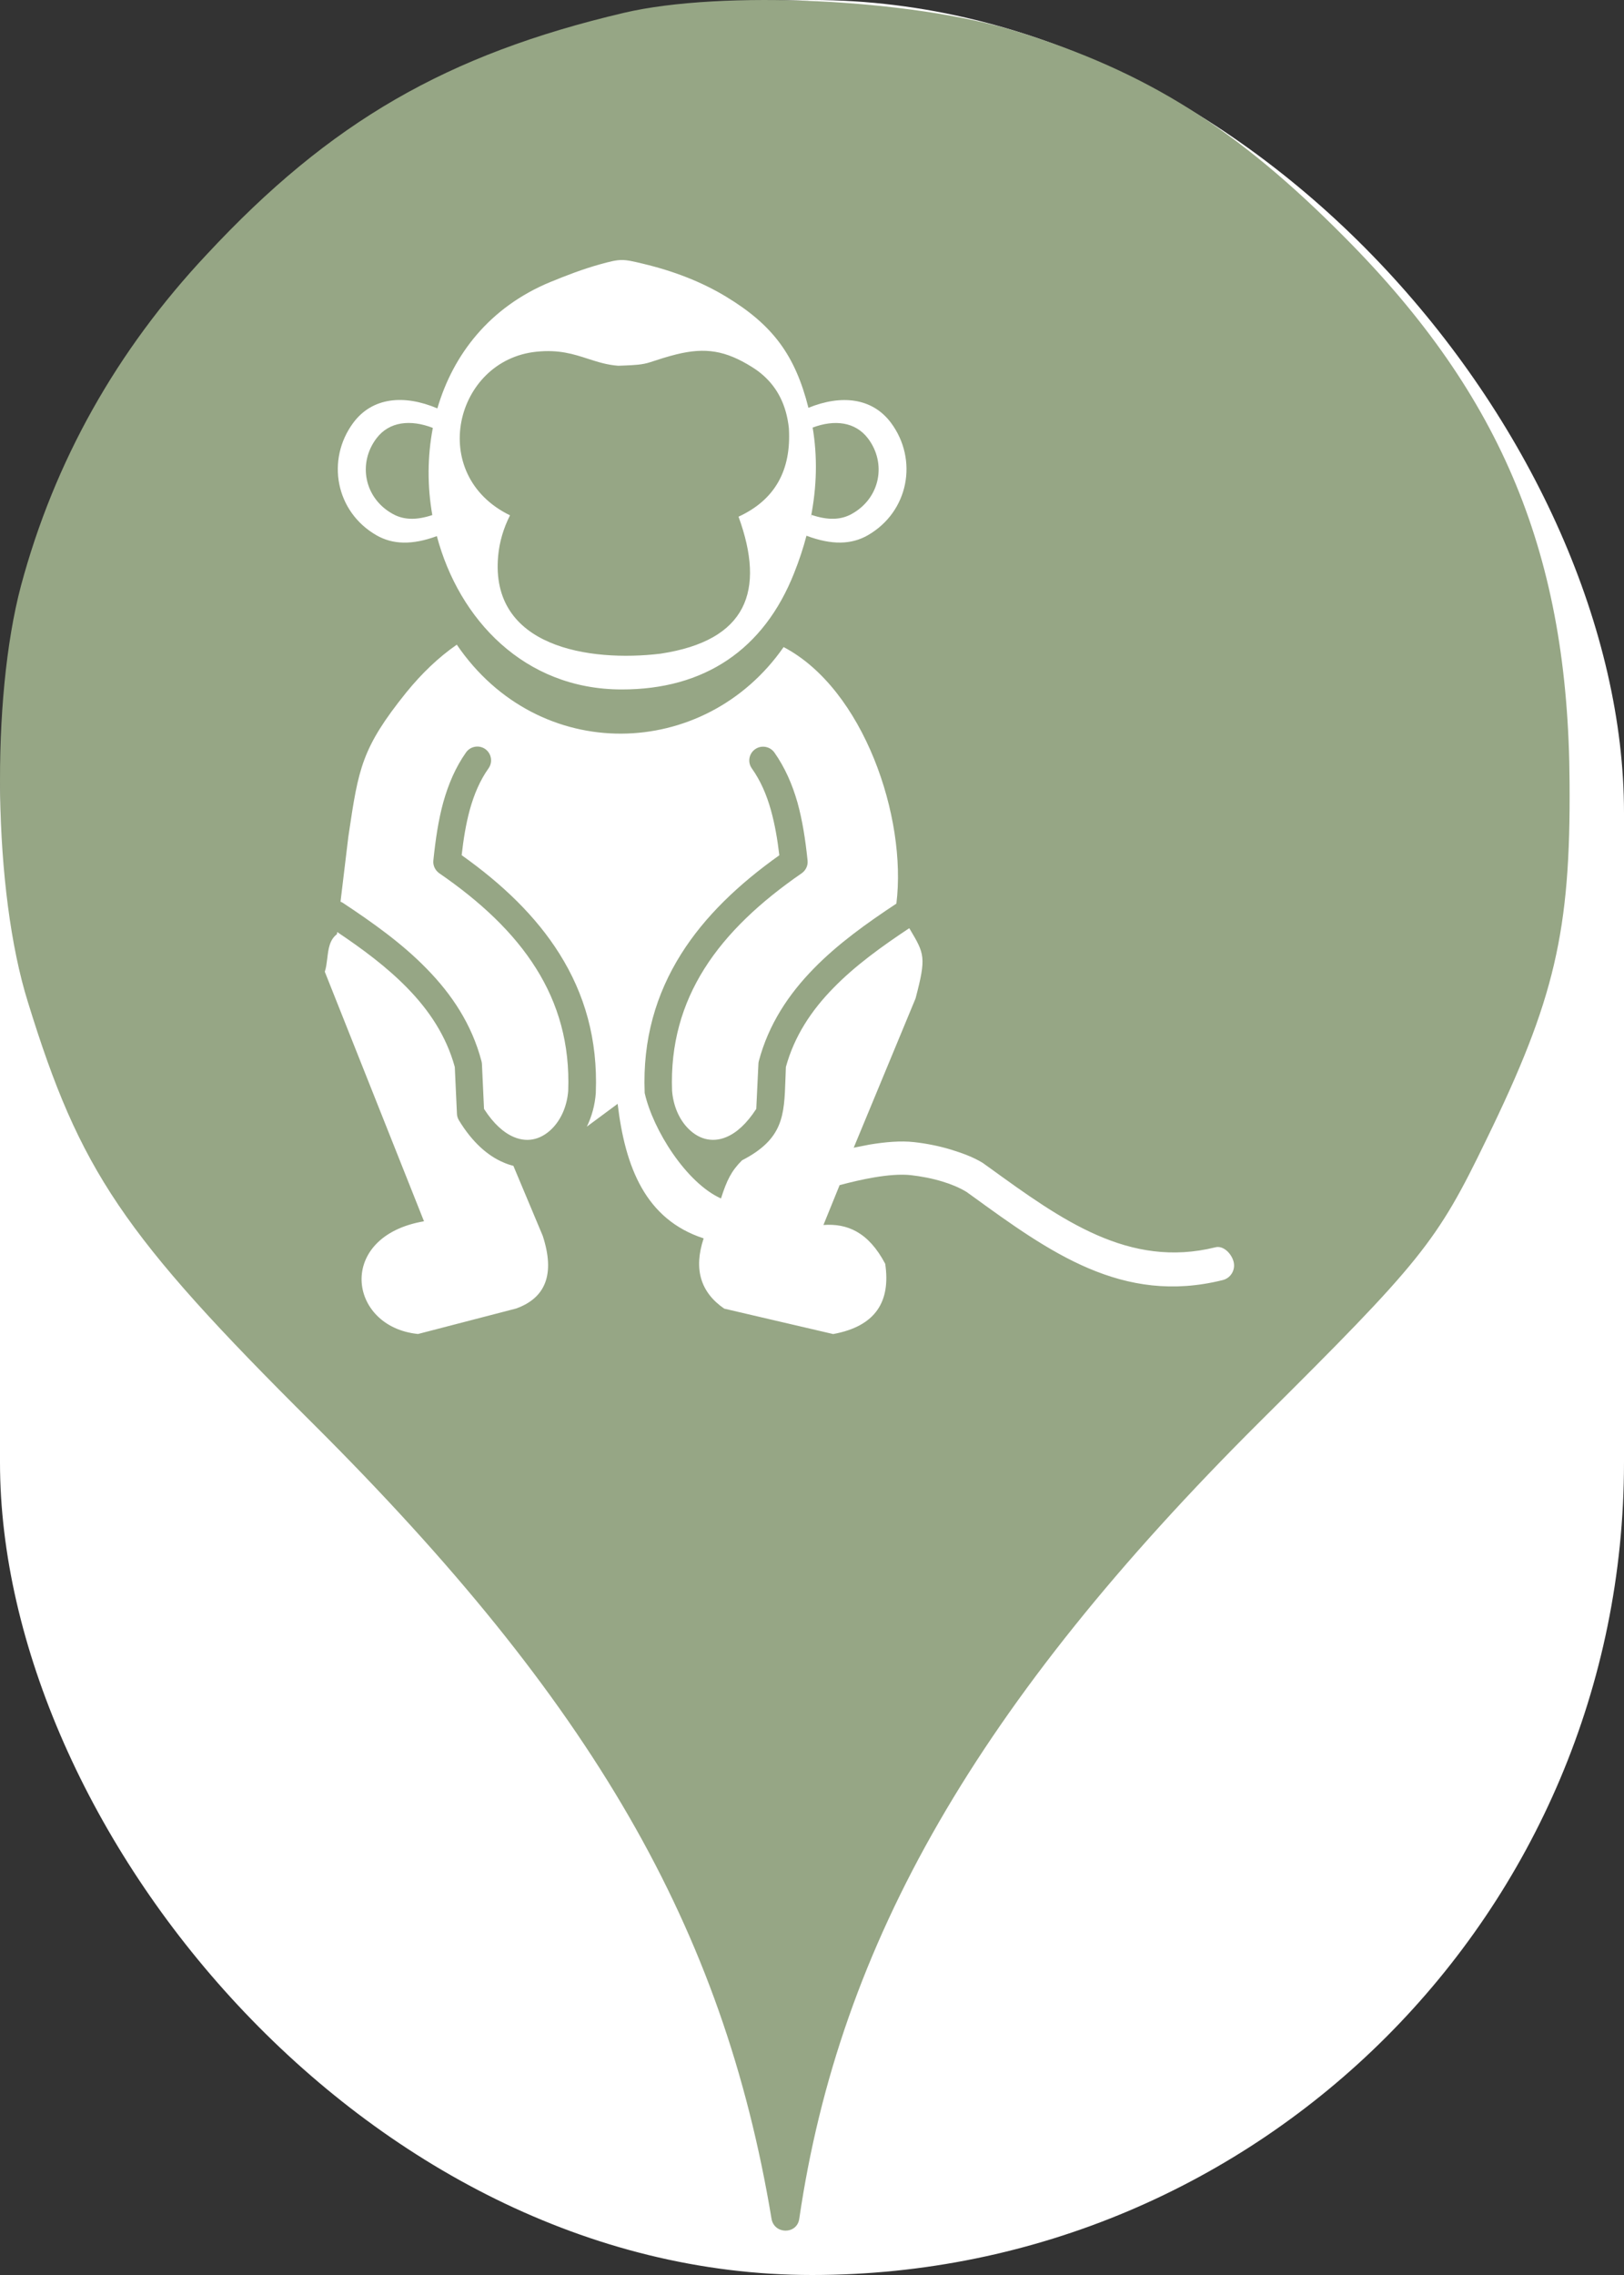 <svg xmlns="http://www.w3.org/2000/svg" viewBox="0 0 25 35" height="35" width="25"><rect x="0" y="0" width="25" height="35" fill="#333333" stroke="none"/><title>zoo.svg</title><rect fill="none" x="0" y="0" width="25" height="35"></rect><rect x="0" y="0" width="25" height="35" rx="12.5" ry="12.5" fill="#ffffff"></rect><path fill="#96a685" transform="translate(0 0)" d="M3.184 3.913C5.086 1.869 6.882 0.838 9.602 0.198C11.113 -0.158 14.046 -0.016 15.646 0.482C17.655 1.104 19.042 1.975 20.713 3.664C23.131 6.1 24.144 8.553 24.162 12.037C24.18 14.331 23.931 15.38 22.882 17.531C22.117 19.113 21.886 19.398 19.38 21.886C15.06 26.189 12.926 29.886 12.304 34.135C12.27 34.379 11.918 34.378 11.877 34.135C11.131 29.655 9.122 26.189 4.82 21.904C1.886 18.989 1.229 18.011 0.429 15.415C-0.105 13.709 -0.14 10.758 0.322 9.015C0.837 7.095 1.797 5.389 3.184 3.913ZM9.238 4.066C8.971 4.14 8.718 4.238 8.469 4.34C7.537 4.726 6.975 5.455 6.733 6.283C6.218 6.065 5.73 6.112 5.438 6.505C5.019 7.071 5.163 7.873 5.797 8.236C6.045 8.377 6.341 8.389 6.725 8.248C7.065 9.528 8.07 10.605 9.566 10.607C10.845 10.61 11.759 9.993 12.225 8.816C12.303 8.62 12.366 8.429 12.415 8.242C12.807 8.389 13.107 8.378 13.357 8.236C13.991 7.873 14.137 7.071 13.716 6.505C13.428 6.119 12.951 6.068 12.445 6.274C12.242 5.468 11.899 4.999 11.172 4.561C10.802 4.338 10.376 4.171 9.897 4.057C9.582 3.981 9.553 3.979 9.238 4.066ZM8.507 8.855C8.52 8.936 8.595 8.99 8.676 8.976C8.993 8.923 9.307 8.898 9.617 8.902C9.928 8.905 10.239 8.932 10.548 8.983C10.629 8.995 10.704 8.941 10.717 8.861C10.729 8.78 10.676 8.705 10.595 8.691C10.274 8.639 9.948 8.609 9.619 8.608C9.289 8.605 8.959 8.631 8.628 8.686C8.547 8.699 8.493 8.775 8.507 8.855ZM10.001 7.522C10.001 7.46 9.951 7.41 9.889 7.41C9.827 7.41 9.777 7.46 9.777 7.522C9.777 7.583 9.827 7.633 9.889 7.633C9.951 7.633 10.001 7.583 10.001 7.522ZM11.084 6.961C11.084 6.798 10.953 6.666 10.79 6.666C10.626 6.666 10.494 6.798 10.495 6.961C10.495 7.124 10.627 7.255 10.79 7.255C10.953 7.255 11.084 7.124 11.084 6.961ZM8.71 6.961C8.71 6.798 8.578 6.666 8.415 6.666C8.253 6.666 8.119 6.798 8.121 6.961C8.121 7.124 8.253 7.255 8.415 7.255C8.578 7.255 8.71 7.124 8.71 6.961ZM9.453 7.522C9.453 7.46 9.404 7.41 9.342 7.41C9.28 7.41 9.23 7.46 9.23 7.522C9.23 7.583 9.28 7.633 9.342 7.633C9.404 7.633 9.453 7.583 9.453 7.522ZM12.477 7.984C12.578 7.485 12.584 7.019 12.51 6.578C12.848 6.451 13.167 6.49 13.361 6.744C13.651 7.125 13.552 7.663 13.113 7.906C12.948 7.999 12.748 8.008 12.492 7.921C12.489 7.932 12.487 7.942 12.485 7.953C12.482 7.963 12.48 7.973 12.477 7.984ZM6.663 6.583C6.579 7.023 6.577 7.48 6.655 7.924C6.404 8.008 6.207 7.998 6.043 7.905C5.605 7.661 5.506 7.124 5.796 6.743C5.992 6.485 6.318 6.45 6.663 6.583ZM9.052 5.52C8.832 5.449 8.606 5.375 8.259 5.411C7.002 5.538 6.569 7.305 7.851 7.928C7.751 8.127 7.689 8.334 7.669 8.549C7.537 9.962 9.081 10.187 10.166 10.057C11.5 9.856 11.785 9.091 11.369 7.949C11.921 7.695 12.184 7.245 12.144 6.587C12.106 6.232 11.968 5.97 11.753 5.778C11.699 5.729 11.638 5.685 11.574 5.645C11.169 5.393 10.86 5.341 10.411 5.452C10.274 5.486 10.14 5.529 10.01 5.572C9.888 5.613 9.756 5.617 9.621 5.623C9.587 5.624 9.552 5.625 9.517 5.627C9.342 5.614 9.198 5.567 9.052 5.52ZM12.063 9.955C10.845 11.705 8.292 11.769 7.032 9.918C6.749 10.114 6.493 10.36 6.255 10.652C5.566 11.508 5.519 11.824 5.369 12.828C5.367 12.844 5.364 12.86 5.362 12.876L5.242 13.872C5.255 13.877 5.269 13.884 5.281 13.892C5.737 14.194 6.19 14.515 6.566 14.901C6.955 15.297 7.263 15.759 7.412 16.326C7.416 16.34 7.418 16.354 7.419 16.37L7.451 17.06C7.599 17.291 7.758 17.429 7.911 17.493C8.027 17.542 8.14 17.548 8.24 17.52C8.345 17.492 8.444 17.426 8.526 17.334C8.648 17.197 8.73 17.004 8.747 16.782C8.774 16.06 8.594 15.443 8.254 14.901C7.908 14.348 7.393 13.868 6.761 13.434C6.701 13.391 6.663 13.318 6.671 13.239C6.704 12.919 6.748 12.62 6.823 12.346C6.903 12.061 7.013 11.804 7.174 11.576C7.241 11.48 7.375 11.457 7.47 11.524C7.566 11.592 7.588 11.725 7.521 11.82C7.388 12.007 7.298 12.221 7.232 12.458C7.174 12.671 7.135 12.905 7.107 13.157C7.736 13.603 8.254 14.101 8.614 14.676C9 15.291 9.203 15.99 9.172 16.805V16.813C9.159 17.002 9.109 17.178 9.034 17.333L9.508 16.982C9.624 17.957 9.936 18.76 10.832 19.052C10.674 19.528 10.787 19.884 11.149 20.133L12.826 20.524C13.487 20.403 13.712 20.017 13.627 19.443C13.366 18.948 13.035 18.82 12.676 18.846L12.925 18.233C13.093 18.188 13.277 18.144 13.462 18.113C13.665 18.079 13.861 18.062 14.02 18.079C14.176 18.097 14.348 18.128 14.512 18.179C14.642 18.218 14.767 18.27 14.877 18.336L14.958 18.394C16.156 19.263 17.28 20.078 18.821 19.694C18.945 19.665 19.021 19.538 18.991 19.415C18.961 19.29 18.835 19.158 18.711 19.189C17.379 19.519 16.34 18.767 15.232 17.965L15.23 17.964L15.144 17.902C15.14 17.898 15.134 17.894 15.129 17.891C14.982 17.801 14.817 17.742 14.648 17.689C14.453 17.629 14.252 17.591 14.071 17.571C13.866 17.548 13.627 17.569 13.386 17.609C13.306 17.624 13.224 17.64 13.142 17.657L14.094 15.361C14.262 14.726 14.231 14.673 14.01 14.301C14.005 14.294 14.001 14.287 13.997 14.28C13.58 14.557 13.168 14.852 12.83 15.199C12.493 15.542 12.229 15.938 12.098 16.415C12.095 16.48 12.093 16.544 12.091 16.604C12.072 17.161 12.06 17.523 11.423 17.851C11.258 18.015 11.187 18.161 11.099 18.438C10.568 18.2 10.052 17.386 9.924 16.814V16.806C9.892 15.99 10.099 15.291 10.486 14.676C10.848 14.101 11.368 13.605 11.997 13.158C11.968 12.909 11.927 12.677 11.867 12.462C11.8 12.222 11.706 12.008 11.574 11.822C11.505 11.726 11.529 11.593 11.625 11.526C11.72 11.459 11.853 11.482 11.921 11.577C12.082 11.806 12.195 12.062 12.276 12.345C12.352 12.618 12.399 12.918 12.432 13.24C12.44 13.319 12.402 13.393 12.341 13.435C11.71 13.87 11.192 14.35 10.844 14.902C10.502 15.444 10.319 16.061 10.346 16.782C10.364 17.004 10.446 17.197 10.568 17.334C10.65 17.426 10.748 17.492 10.853 17.52C10.955 17.547 11.067 17.542 11.182 17.493C11.336 17.429 11.493 17.29 11.642 17.06L11.675 16.37C11.675 16.356 11.677 16.341 11.681 16.326C11.831 15.76 12.139 15.297 12.527 14.901C12.899 14.52 13.347 14.2 13.799 13.902C13.964 12.579 13.296 10.601 12.063 9.955ZM8.355 19.013L7.903 17.936C7.852 17.923 7.802 17.907 7.751 17.884C7.512 17.784 7.272 17.576 7.065 17.236C7.045 17.203 7.034 17.165 7.034 17.129L7.001 16.415C6.87 15.938 6.605 15.542 6.269 15.199C5.955 14.877 5.578 14.598 5.191 14.339L5.187 14.372C5.072 14.459 5.055 14.602 5.038 14.745C5.029 14.816 5.021 14.887 5 14.95L6.527 18.789C5.168 19.021 5.355 20.415 6.435 20.523L7.945 20.131C8.403 19.967 8.546 19.598 8.355 19.013Z"></path></svg>